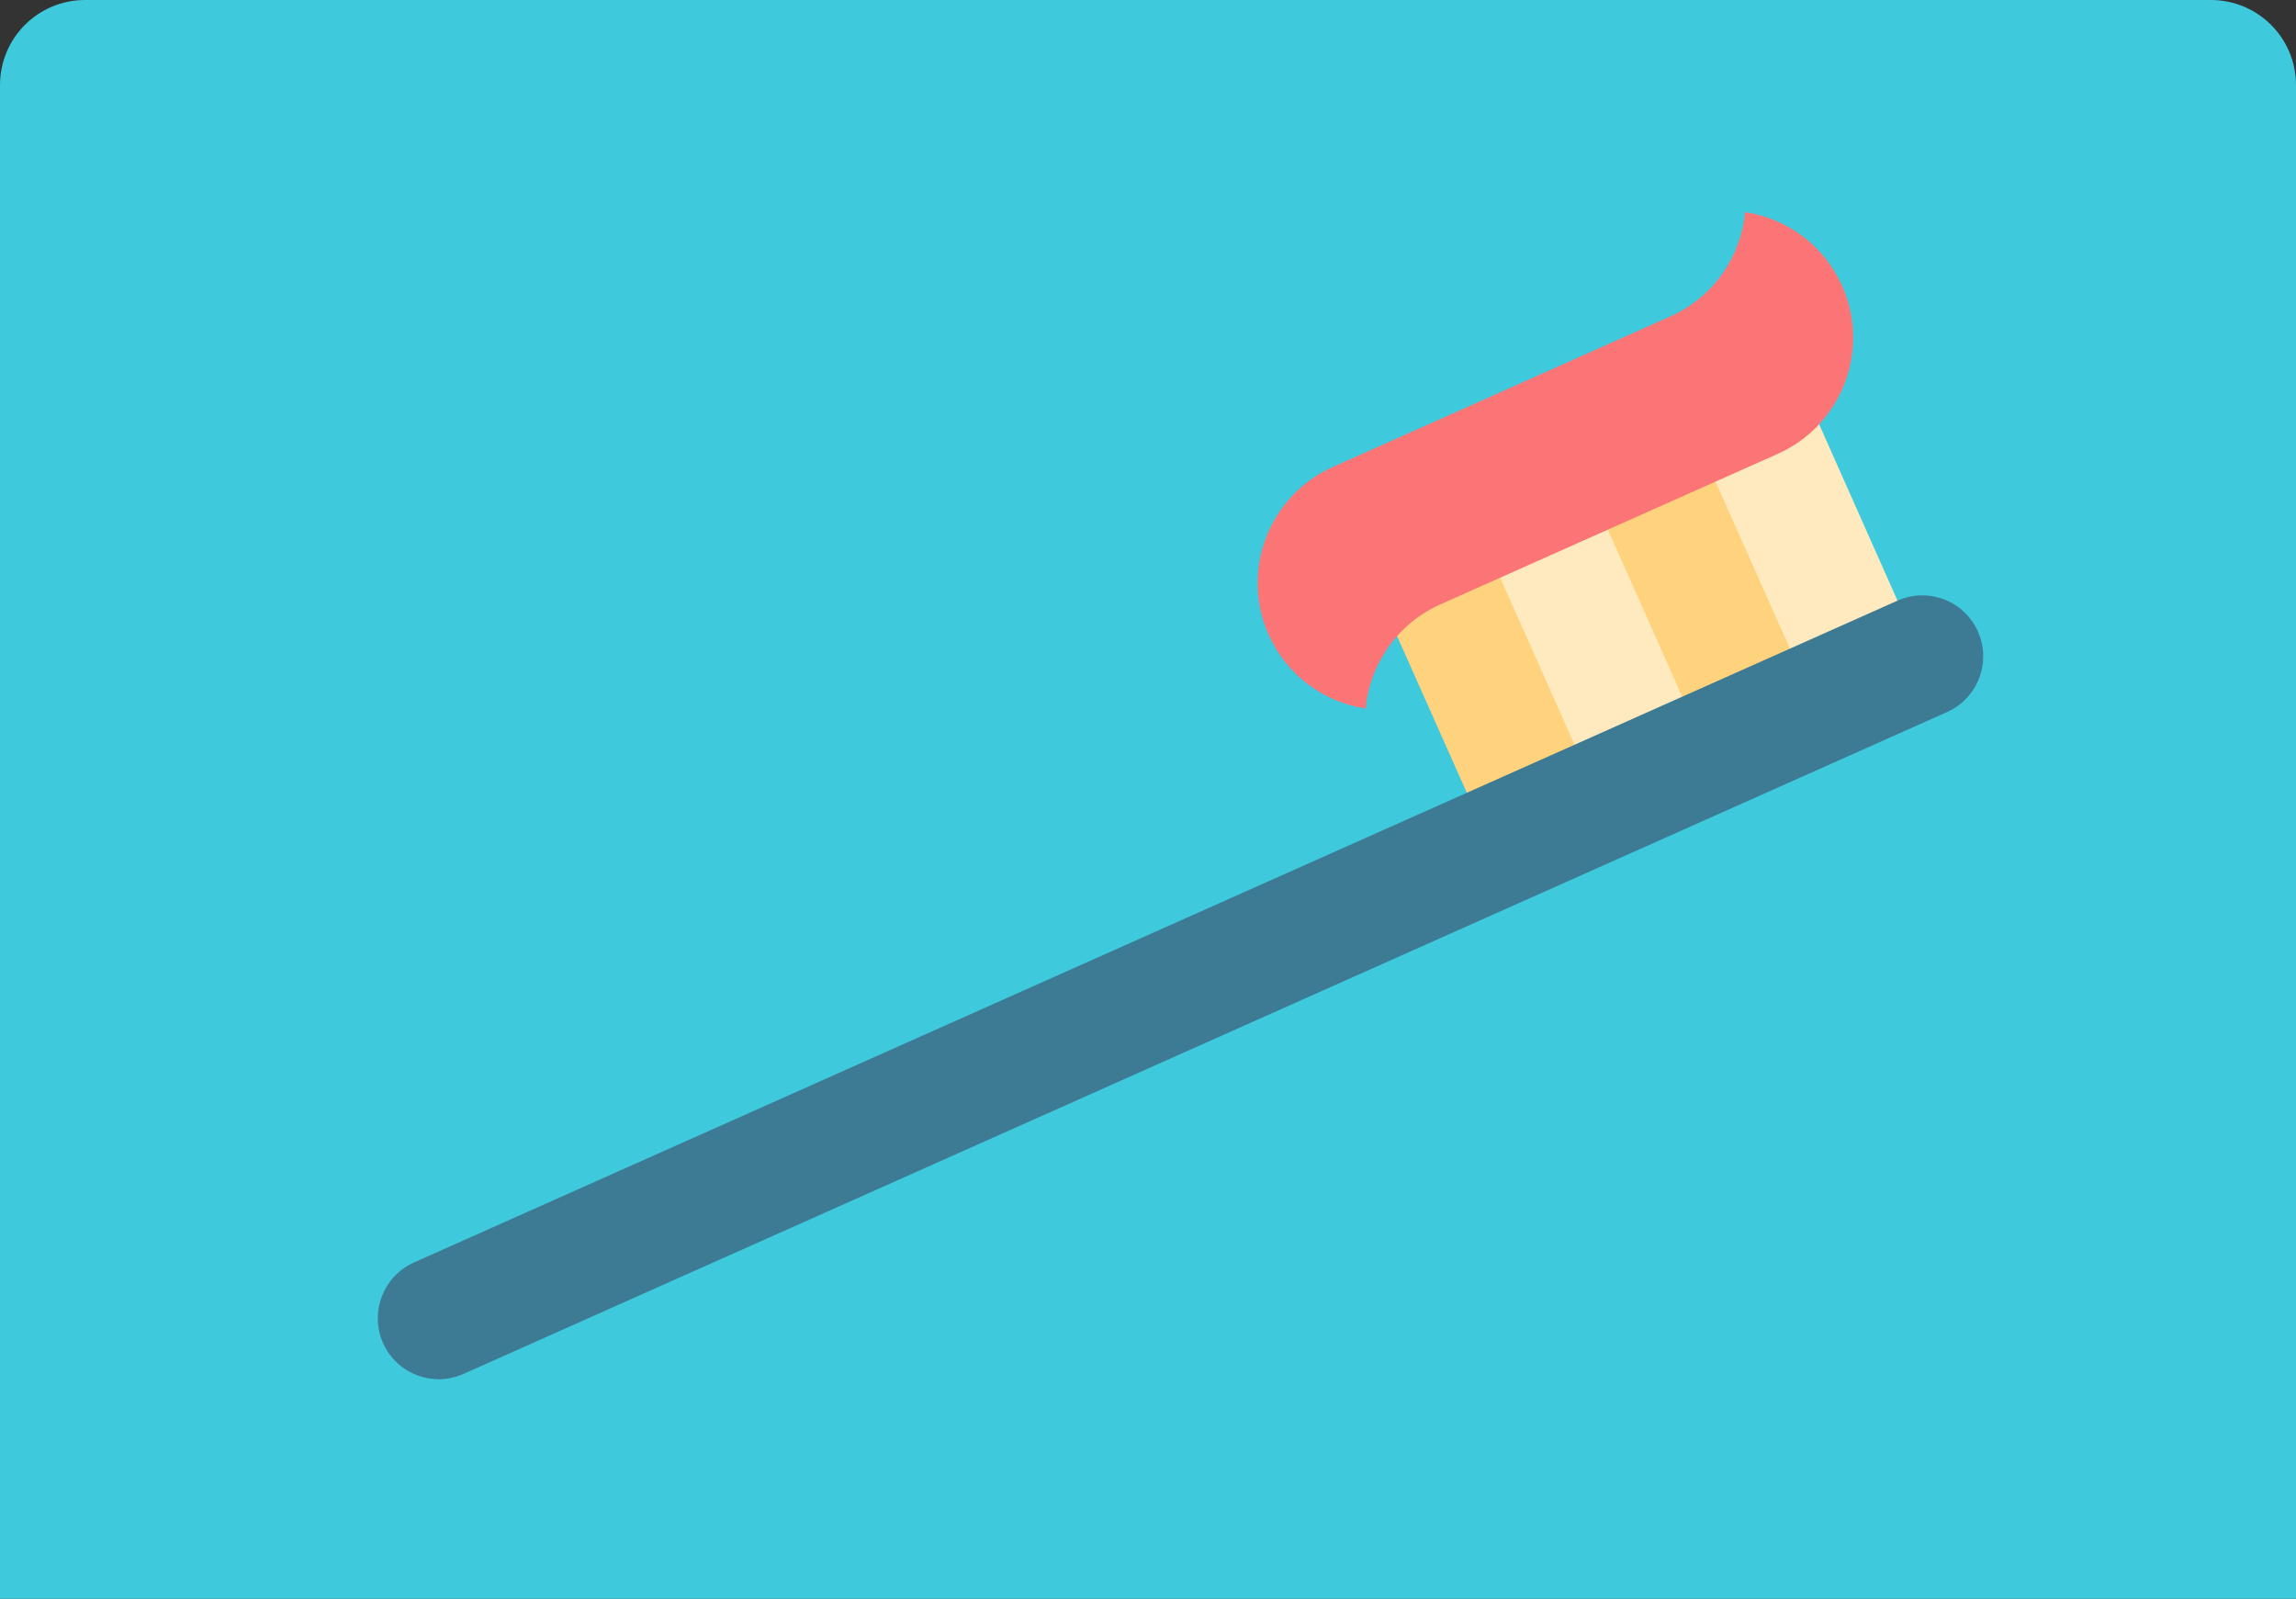 <?xml version="1.0" encoding="UTF-8"?>
<svg width="135px" height="94px" viewBox="0 0 135 94" version="1.1" xmlns="http://www.w3.org/2000/svg" xmlns:xlink="http://www.w3.org/1999/xlink">
    <rect x="0" y="0" width="135" height="94" fill="#333333" stroke="none"/>
    <!-- Generator: Sketch 49.3 (51167) - http://www.bohemiancoding.com/sketch -->
    <title>Group 3</title>
    <desc>Created with Sketch.</desc>
    <defs>
        <path d="M0,5.004 C0,2.24 2.231,0 5.005,0 L129.995,0 C132.759,0 135,2.231 135,5.004 L135,94 L0,94 L0,5.004 Z" id="path-1"></path>
    </defs>
    <g id="Zilla-Slab/Lato" stroke="none" stroke-width="1" fill="none" fill-rule="evenodd">
        <g id="⟶-Questions" transform="translate(-40, -284)">
            <g id="Answers" transform="translate(35, 279)">
                <g id="1">
                    <g id="Group-3" transform="translate(5, 5)">
                        <mask id="mask-2" fill="white">
                            <use xlink:href="#path-1"></use>
                        </mask>
                        <use id="Mask-Copy-3" fill="#3FC9DD" xlink:href="#path-1"></use>
                        <g id="226507" mask="url(#mask-2)" fill-rule="nonzero">
                            <g transform="translate(72.5, 50) rotate(21) translate(-72.5, -50) translate(35, 4)">
                                <polygon id="Shape" fill="#FFE9BF" points="45.199 24.174 48.873 30.798 55.488 34.478 60.386 29.573 56.711 22.949 50.097 19.269"></polygon>
                                <rect id="Rectangle-path" fill="#FFD37D" transform="translate(47.892, 31.779) rotate(45) translate(-47.892, -31.779) " x="40.617" y="28.311" width="14.55" height="6.936"></rect>
                                <polygon id="Shape" fill="#FFE9BF" points="54.995 14.364 58.67 20.987 65.284 24.668 70.182 19.762 59.893 9.458"></polygon>
                                <rect id="Rectangle-path" fill="#FFD37D" transform="translate(57.692, 21.968) rotate(45) translate(-57.692, -21.968) " x="50.416" y="18.5" width="14.55" height="6.936"></rect>
                                <path d="M68.712,18.29 L1.223,85.877 C-0.175,87.278 -0.175,89.549 1.223,90.95 C2.622,92.35 4.89,92.35 6.288,90.95 L73.777,23.363 C75.175,21.962 75.175,19.691 73.777,18.29 C72.378,16.89 70.11,16.89 68.712,18.29 Z" id="Shape" fill="#3D7A94"></path>
                                <path d="M59.048,2.187 C61.961,5.105 61.961,9.834 59.048,12.752 C56.096,15.707 46.649,25.169 43.698,28.125 C41.725,30.1 41.09,32.906 41.79,35.419 C39.387,35.948 36.775,35.278 34.906,33.407 C31.993,30.49 31.993,25.76 34.906,22.842 C37.857,19.886 47.305,10.425 50.256,7.47 C52.229,5.494 52.863,2.688 52.164,0.175 C54.567,-0.354 57.179,0.316 59.048,2.187 Z" id="Shape" fill="#FC7576"></path>
                            </g>
                        </g>
                    </g>
                </g>
            </g>
        </g>
    </g>
</svg>
